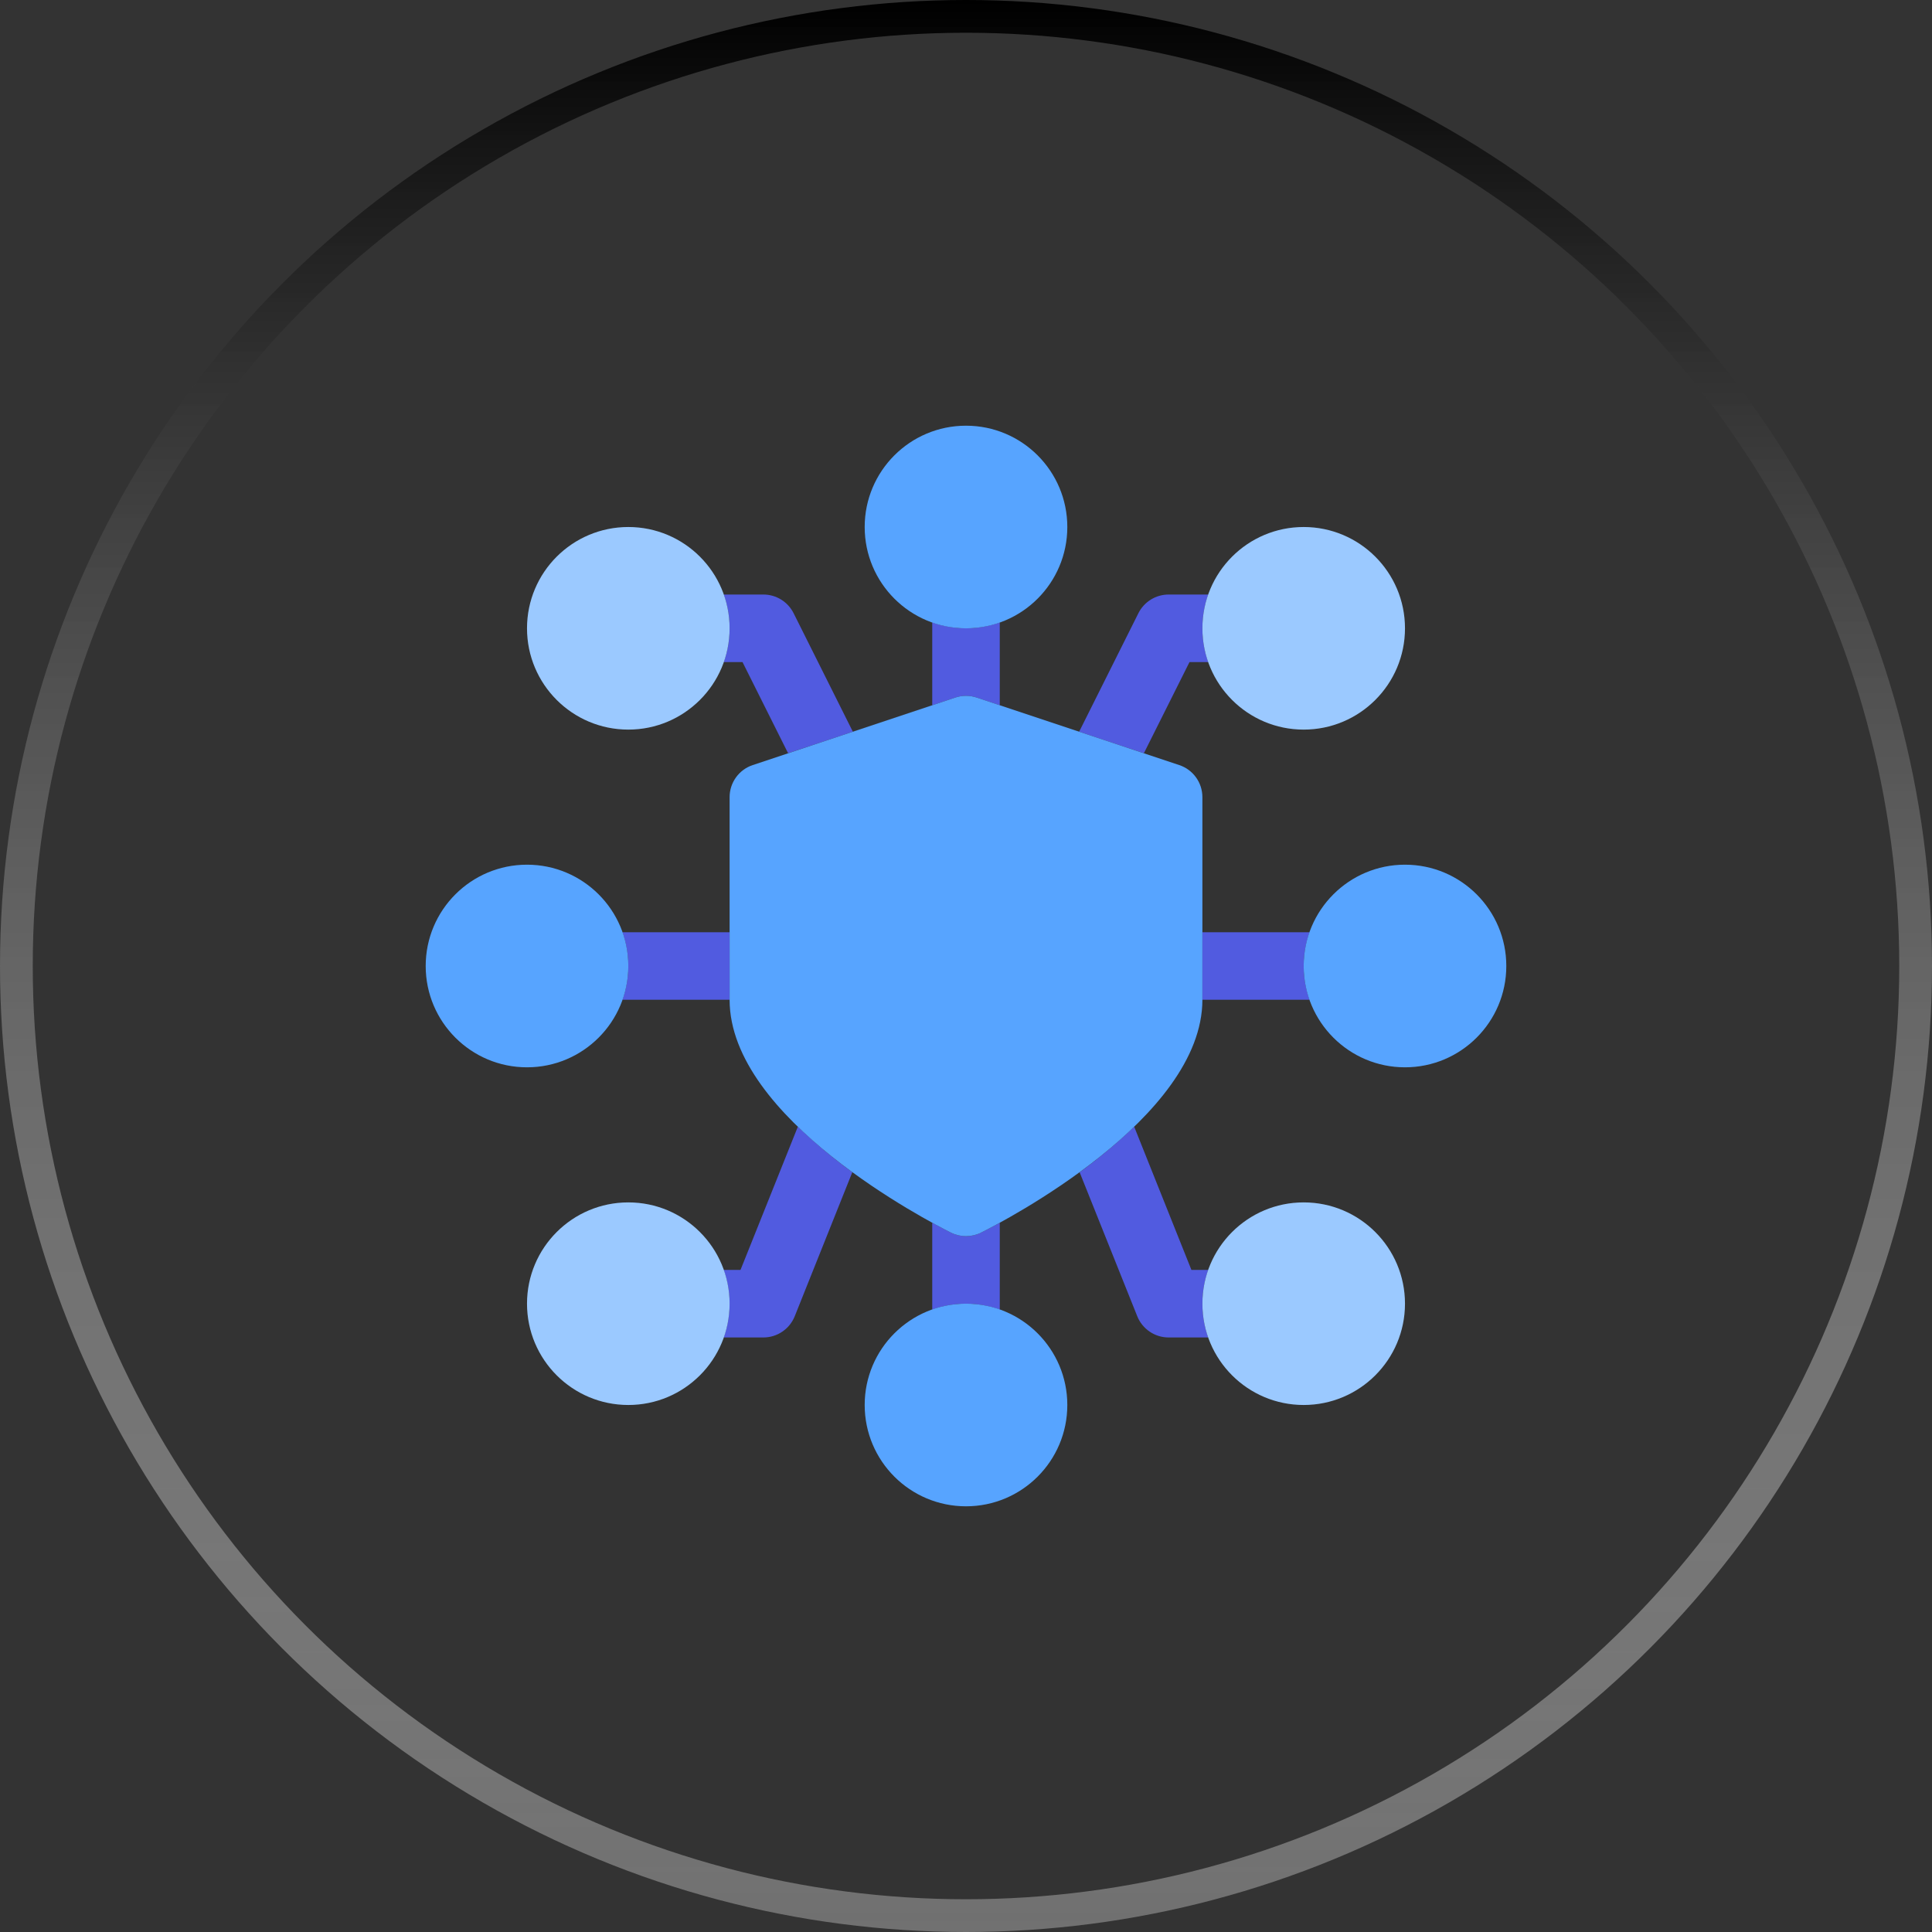 <svg width="59" height="59" viewBox="0 0 59 59" fill="none" xmlns="http://www.w3.org/2000/svg">
<rect x="0" y="0" width="59" height="59" fill="#333333" stroke="none"/>
<circle cx="29.5" cy="29.5" r="29" stroke="url(#paint0_linear_634_2597)"/>
<g clip-path="url(#clip0_634_2597)">
<path d="M19.007 28.469C19.248 29.135 19.248 29.865 19.007 30.531H22.281V28.469H19.007Z" fill="#515BE0"/>
<path d="M39.993 30.531C39.752 29.865 39.752 29.135 39.993 28.469H36.719V30.531H39.993Z" fill="#515BE0"/>
<path d="M29.826 21.302L30.531 21.538V19.007C29.865 19.247 29.135 19.247 28.469 19.007V21.538L29.174 21.302C29.386 21.232 29.614 21.232 29.826 21.302Z" fill="#515BE0"/>
<path d="M29.5 37.75C29.34 37.75 29.182 37.713 29.038 37.641C28.943 37.593 28.741 37.49 28.469 37.341V39.993C29.135 39.752 29.865 39.752 30.531 39.993V37.341C30.259 37.49 30.057 37.593 29.961 37.641C29.818 37.713 29.66 37.751 29.5 37.75Z" fill="#515BE0"/>
<path d="M24.235 18.726C24.06 18.377 23.703 18.156 23.313 18.156H22.101C22.341 18.823 22.341 19.552 22.101 20.219H22.675L24.067 23.003L26.045 22.346L24.235 18.726Z" fill="#515BE0"/>
<path d="M36.325 20.219H36.899C36.659 19.552 36.659 18.823 36.899 18.156H35.688C35.297 18.156 34.94 18.377 34.765 18.726L32.955 22.346L34.932 23.003L36.325 20.219Z" fill="#515BE0"/>
<path d="M34.73 40.196C34.887 40.587 35.266 40.844 35.688 40.844H36.899C36.659 40.177 36.659 39.448 36.899 38.781H36.384L34.636 34.407C34.113 34.908 33.557 35.373 32.97 35.799L34.73 40.196Z" fill="#515BE0"/>
<path d="M22.614 38.781H22.099C22.34 39.448 22.34 40.177 22.099 40.844H23.313C23.734 40.844 24.113 40.587 24.27 40.196L26.029 35.796C25.443 35.372 24.887 34.907 24.365 34.407L22.614 38.781Z" fill="#515BE0"/>
<path d="M32.594 16.094C32.594 17.802 31.209 19.188 29.5 19.188C27.791 19.188 26.406 17.802 26.406 16.094C26.406 14.385 27.791 13 29.5 13C31.209 13 32.594 14.385 32.594 16.094Z" fill="#57A4FF"/>
<path d="M22.281 19.188C22.281 20.896 20.896 22.281 19.188 22.281C17.479 22.281 16.094 20.896 16.094 19.188C16.094 17.479 17.479 16.094 19.188 16.094C20.896 16.094 22.281 17.479 22.281 19.188Z" fill="#9BC9FF"/>
<path d="M32.594 42.906C32.594 44.615 31.209 46 29.5 46C27.791 46 26.406 44.615 26.406 42.906C26.406 41.198 27.791 39.812 29.5 39.812C31.209 39.812 32.594 41.198 32.594 42.906Z" fill="#57A4FF"/>
<path d="M46 29.5C46 31.209 44.615 32.594 42.906 32.594C41.198 32.594 39.812 31.209 39.812 29.5C39.812 27.791 41.198 26.406 42.906 26.406C44.615 26.406 46 27.791 46 29.5Z" fill="#57A4FF"/>
<path d="M19.188 29.5C19.188 31.209 17.802 32.594 16.094 32.594C14.385 32.594 13 31.209 13 29.5C13 27.791 14.385 26.406 16.094 26.406C17.802 26.406 19.188 27.791 19.188 29.5Z" fill="#57A4FF"/>
<path d="M42.906 19.188C42.906 20.896 41.521 22.281 39.812 22.281C38.104 22.281 36.719 20.896 36.719 19.188C36.719 17.479 38.104 16.094 39.812 16.094C41.521 16.094 42.906 17.479 42.906 19.188Z" fill="#9BC9FF"/>
<path d="M42.906 39.812C42.906 41.521 41.521 42.906 39.812 42.906C38.104 42.906 36.719 41.521 36.719 39.812C36.719 38.104 38.104 36.719 39.812 36.719C41.521 36.719 42.906 38.104 42.906 39.812Z" fill="#9BC9FF"/>
<path d="M22.281 39.812C22.281 41.521 20.896 42.906 19.188 42.906C17.479 42.906 16.094 41.521 16.094 39.812C16.094 38.104 17.479 36.719 19.188 36.719C20.896 36.719 22.281 38.104 22.281 39.812Z" fill="#9BC9FF"/>
<path d="M36.013 23.364L29.826 21.302C29.614 21.232 29.386 21.232 29.174 21.302L22.987 23.364C22.565 23.505 22.281 23.899 22.281 24.344V30.531C22.281 34.158 28.347 37.295 29.038 37.641C29.329 37.787 29.671 37.787 29.961 37.641C30.653 37.295 36.719 34.158 36.719 30.531V24.344C36.719 23.899 36.435 23.505 36.013 23.364Z" fill="#57A4FF"/>
</g>
<defs>
<linearGradient id="paint0_linear_634_2597" x1="29.5" y1="0" x2="29.5" y2="59" gradientUnits="userSpaceOnUse">
<stop/>
<stop offset="1" stop-color="white" stop-opacity="0.3"/>
</linearGradient>
<clipPath id="clip0_634_2597">
<rect width="33" height="33" fill="white" transform="translate(13 13)"/>
</clipPath>
</defs>
</svg>
